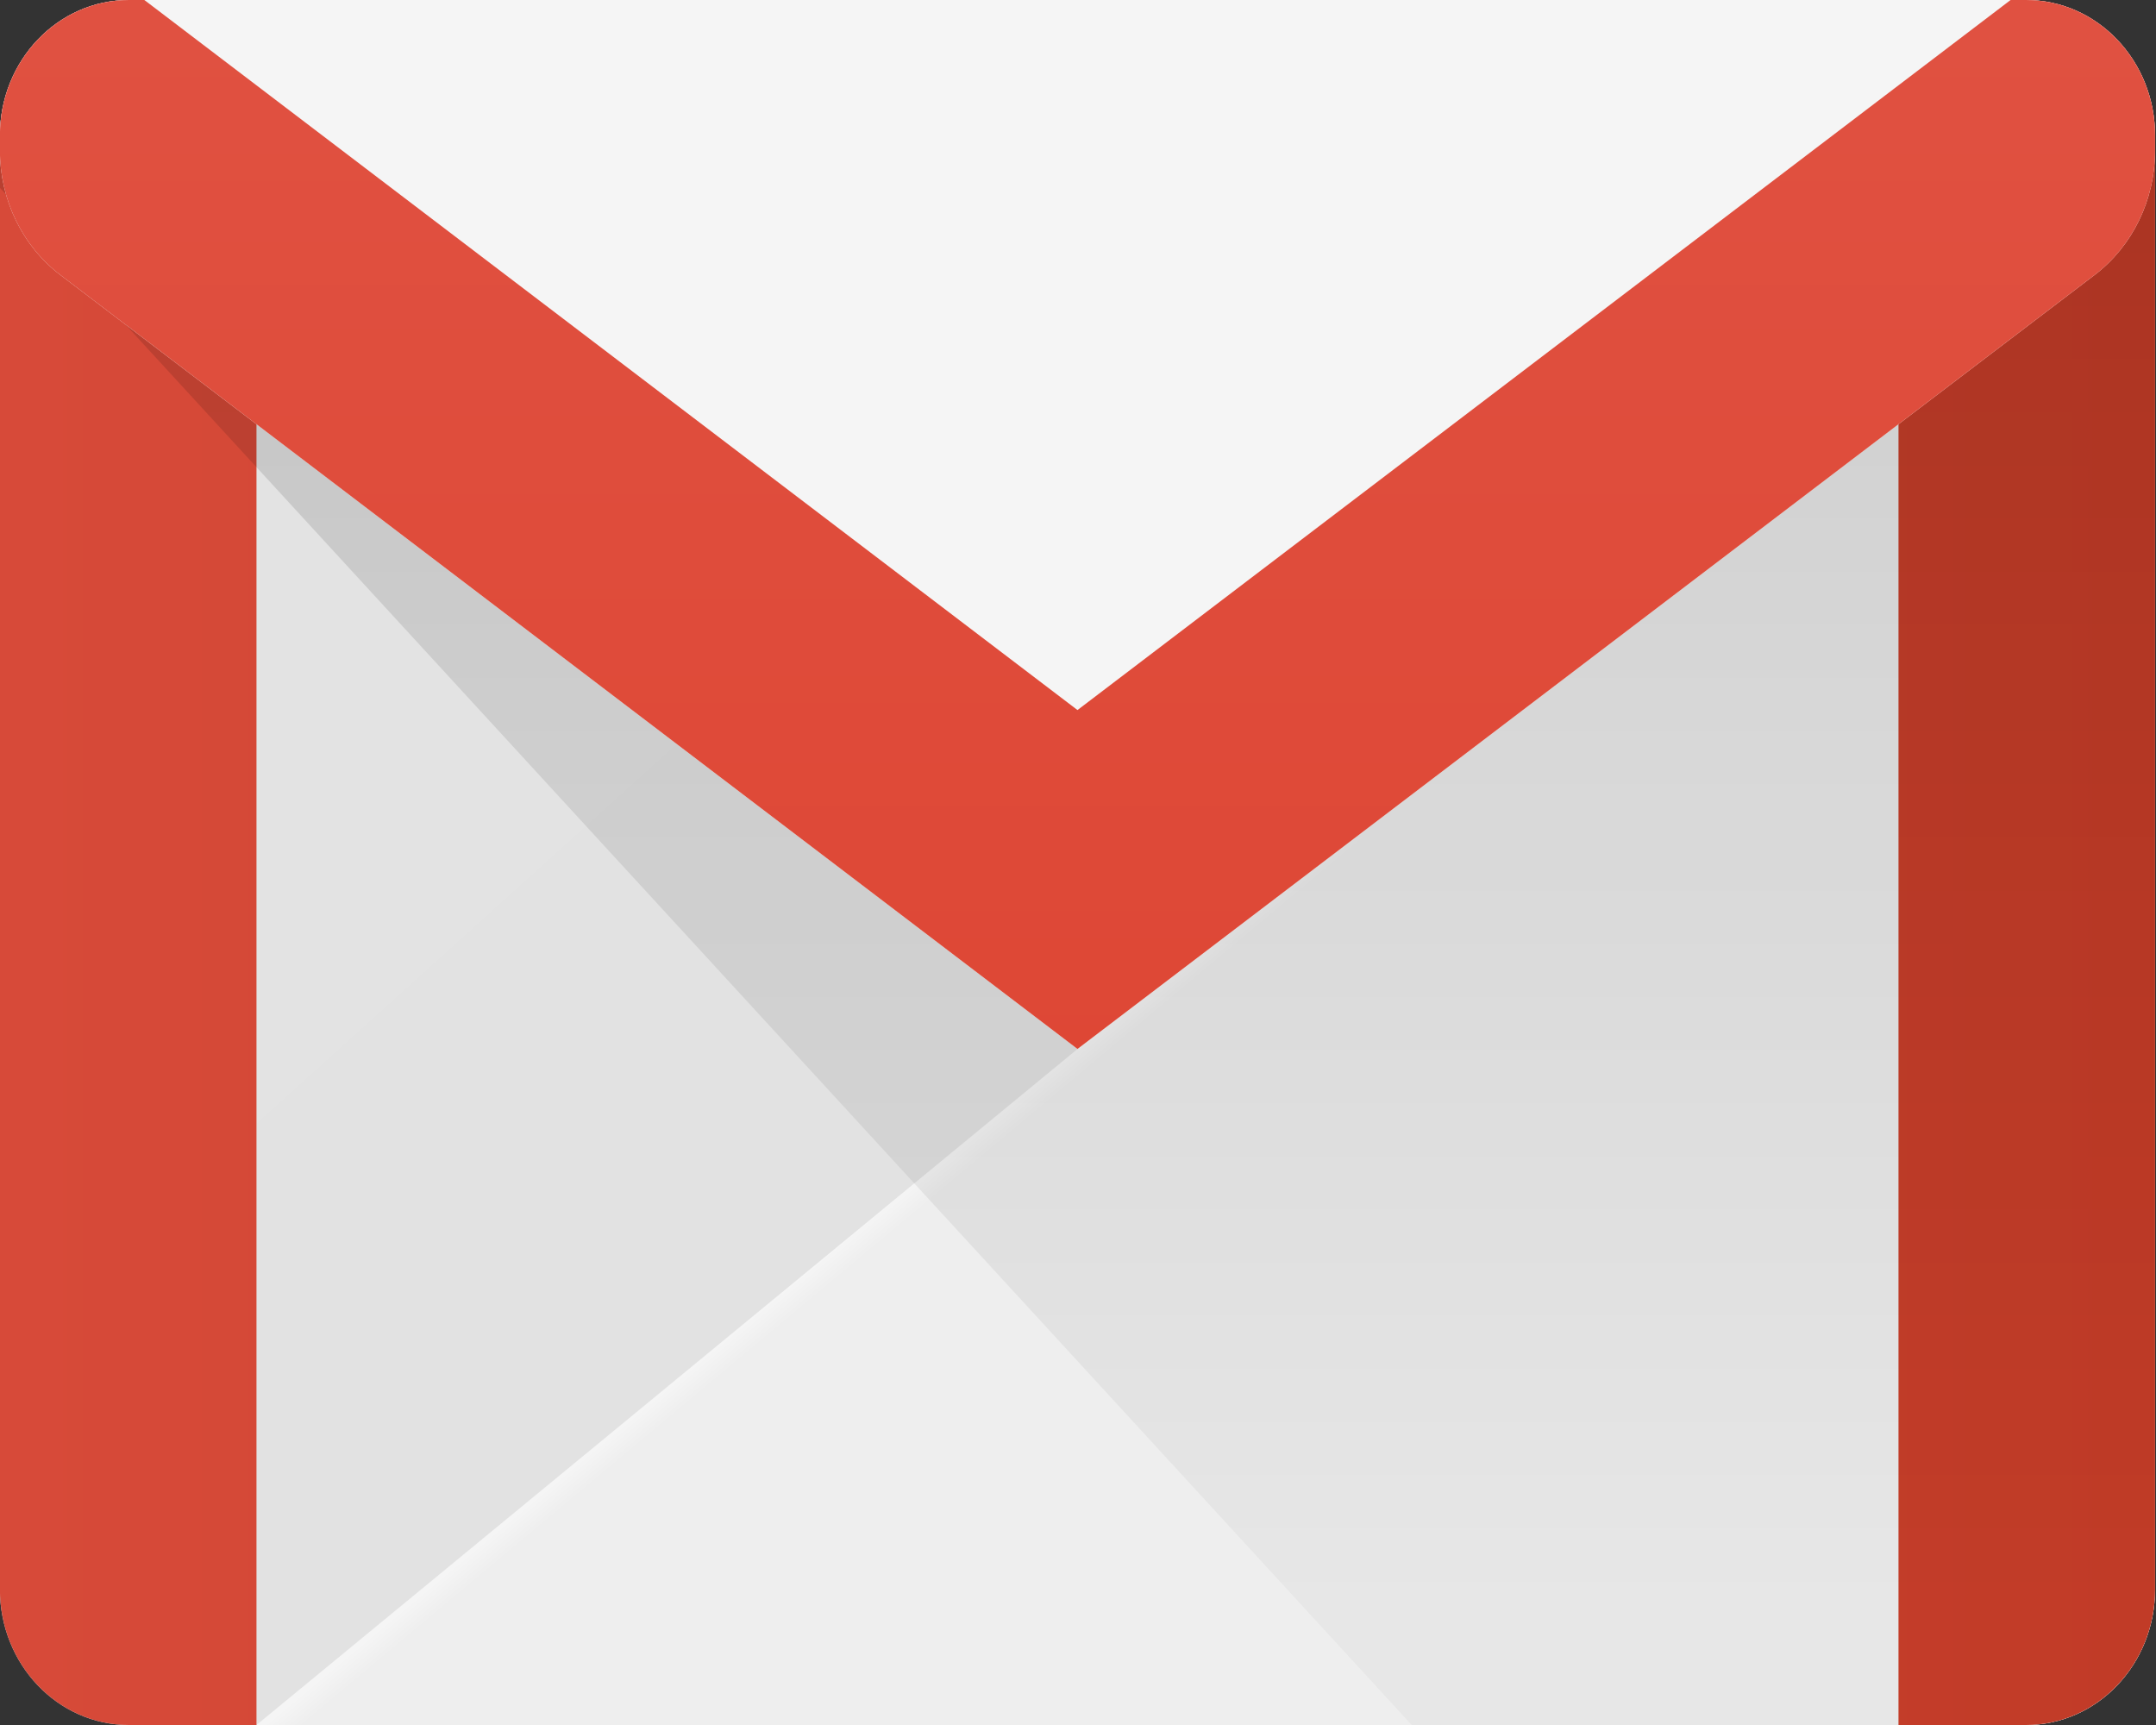 <?xml version="1.0" encoding="UTF-8" standalone="no"?>
<svg
   xmlns:dc="http://purl.org/dc/elements/1.1/"
   xmlns:cc="http://creativecommons.org/ns#"
   xmlns:rdf="http://www.w3.org/1999/02/22-rdf-syntax-ns#"
   xmlns:svg="http://www.w3.org/2000/svg"
   xmlns="http://www.w3.org/2000/svg"
   xmlns:sodipodi="http://sodipodi.sourceforge.net/DTD/sodipodi-0.dtd"
   xmlns:inkscape="http://www.inkscape.org/namespaces/inkscape"
   viewBox="0 0 25 20"
   width="25"
   height="20"
   version="1.1"
   id="svg5267"
   sodipodi:docname="gmail.svg"
   inkscape:version="0.92.4 (5da689c313, 2019-01-14)">
  <rect x="0" y="0" width="25" height="20" fill="#333333" stroke="none"/>
  <defs
     id="defs5271" />
  <sodipodi:namedview
     pagecolor="#ffffff"
     bordercolor="#666666"
     borderopacity="1"
     objecttolerance="10"
     gridtolerance="10"
     guidetolerance="10"
     inkscape:pageopacity="0"
     inkscape:pageshadow="2"
     inkscape:window-width="1366"
     inkscape:window-height="705"
     id="namedview5269"
     showgrid="false"
     inkscape:zoom="4.9166667"
     inkscape:cx="-43.728813"
     inkscape:cy="24"
     inkscape:window-x="-8"
     inkscape:window-y="-8"
     inkscape:window-maximized="1"
     inkscape:current-layer="svg5267" />
  <linearGradient
     id="6769YB8EDCGhMGPdL9zwWa"
     x1="15.072"
     x2="24.111"
     y1="13.624"
     y2="24.129"
     gradientUnits="userSpaceOnUse"
     gradientTransform="translate(0,2)">
    <stop
       offset="0"
       stop-color="#e3e3e3"
       id="stop5223" />
    <stop
       offset="1"
       stop-color="#e2e2e2"
       id="stop5225" />
  </linearGradient>
  <linearGradient
     id="6769YB8EDCGhMGPdL9zwWb"
     x1="26.453"
     x2="36.17"
     y1="25.441"
     y2="37.643"
     gradientUnits="userSpaceOnUse"
     gradientTransform="translate(0,2)">
    <stop
       offset="0"
       stop-color="#f5f5f5"
       id="stop5230" />
    <stop
       offset=".03"
       stop-color="#eee"
       id="stop5232" />
    <stop
       offset="1"
       stop-color="#eee"
       id="stop5234" />
  </linearGradient>
  <linearGradient
     id="6769YB8EDCGhMGPdL9zwWc"
     x1="3"
     x2="45"
     y1="24"
     y2="24"
     gradientUnits="userSpaceOnUse"
     gradientTransform="translate(0,2)">
    <stop
       offset="0"
       stop-color="#d74a39"
       id="stop5239" />
    <stop
       offset="1"
       stop-color="#c73d28"
       id="stop5241" />
  </linearGradient>
  <linearGradient
     id="6769YB8EDCGhMGPdL9zwWd"
     x1="24"
     x2="24"
     y1="8"
     y2="38.181"
     gradientUnits="userSpaceOnUse"
     gradientTransform="translate(0,2)">
    <stop
       offset="0"
       stop-opacity=".15"
       id="stop5246" />
    <stop
       offset="1"
       stop-opacity=".03"
       id="stop5248" />
  </linearGradient>
  <linearGradient
     id="6769YB8EDCGhMGPdL9zwWe"
     x1="3"
     x2="45"
     y1="17.73"
     y2="17.73"
     gradientUnits="userSpaceOnUse"
     gradientTransform="translate(0,2)">
    <stop
       offset="0"
       stop-color="#f5f5f5"
       id="stop5253" />
    <stop
       offset="1"
       stop-color="#f5f5f5"
       id="stop5255" />
  </linearGradient>
  <linearGradient
     id="6769YB8EDCGhMGPdL9zwWf"
     x1="24"
     x2="24"
     y1="8.446"
     y2="27.811"
     gradientUnits="userSpaceOnUse"
     gradientTransform="translate(0,2)">
    <stop
       offset="0"
       stop-color="#e05141"
       id="stop5260" />
    <stop
       offset="1"
       stop-color="#de4735"
       id="stop5262" />
  </linearGradient>
  <g
     id="g5824"
     transform="matrix(0.595,0,0,0.625,-1.786,-6.25)">
    <path
       style="fill:url(#6769YB8EDCGhMGPdL9zwWa)"
       inkscape:connector-curvature="0"
       id="path5228"
       d="M 42.485,42 H 5.515 C 4.126,42 3,40.874 3,39.485 V 12.515 C 3,11.126 4.126,10 5.515,10 H 42.484 C 43.874,10 45,11.126 45,12.515 V 39.484 C 45,40.874 43.874,42 42.485,42 Z" />
    <path
       style="fill:url(#6769YB8EDCGhMGPdL9zwWb)"
       inkscape:connector-curvature="0"
       id="path5237"
       d="M 42.485,42 H 8 L 45,13 V 39.485 C 45,40.874 43.874,42 42.485,42 Z" />
    <path
       style="fill:url(#6769YB8EDCGhMGPdL9zwWc)"
       inkscape:connector-curvature="0"
       id="path5244"
       d="M 5.515,10 H 8 V 42 H 5.515 C 4.126,42 3,40.874 3,39.485 V 12.515 C 3,11.126 4.126,10 5.515,10 Z m 36.97,0 H 40 v 32 h 2.485 C 43.874,42 45,40.874 45,39.485 V 12.515 C 45,11.126 43.874,10 42.485,10 Z" />
    <path
       style="fill:url(#6769YB8EDCGhMGPdL9zwWd)"
       inkscape:connector-curvature="0"
       id="path5251"
       d="M 42.485,42 H 30.515 L 3,13.485 V 12.516 C 3,11.126 4.126,10 5.515,10 H 42.484 C 43.874,10 45,11.126 45,12.515 V 39.484 C 45,40.874 43.874,42 42.485,42 Z" />
    <path
       style="fill:url(#6769YB8EDCGhMGPdL9zwWe)"
       inkscape:connector-curvature="0"
       id="path5258"
       d="M 43.822,15.101 24,29.459 4.178,15.101 C 3.438,14.565 3,13.707 3,12.793 V 12.515 C 3,11.126 4.126,10 5.515,10 H 42.484 C 43.874,10 45,11.126 45,12.515 v 0.278 c 0,0.914 -0.438,1.772 -1.178,2.308 z" />
    <path
       style="fill:url(#6769YB8EDCGhMGPdL9zwWf)"
       inkscape:connector-curvature="0"
       id="path5265"
       d="m 42.485,10 h -0.3 L 24,23.172 5.815,10 h -0.3 C 4.126,10 3,11.126 3,12.515 v 0.278 c 0,0.914 0.438,1.772 1.178,2.308 L 24,29.459 43.822,15.101 C 44.562,14.565 45,13.707 45,12.793 V 12.515 C 45,11.126 43.874,10 42.485,10 Z" />
  </g>
</svg>
